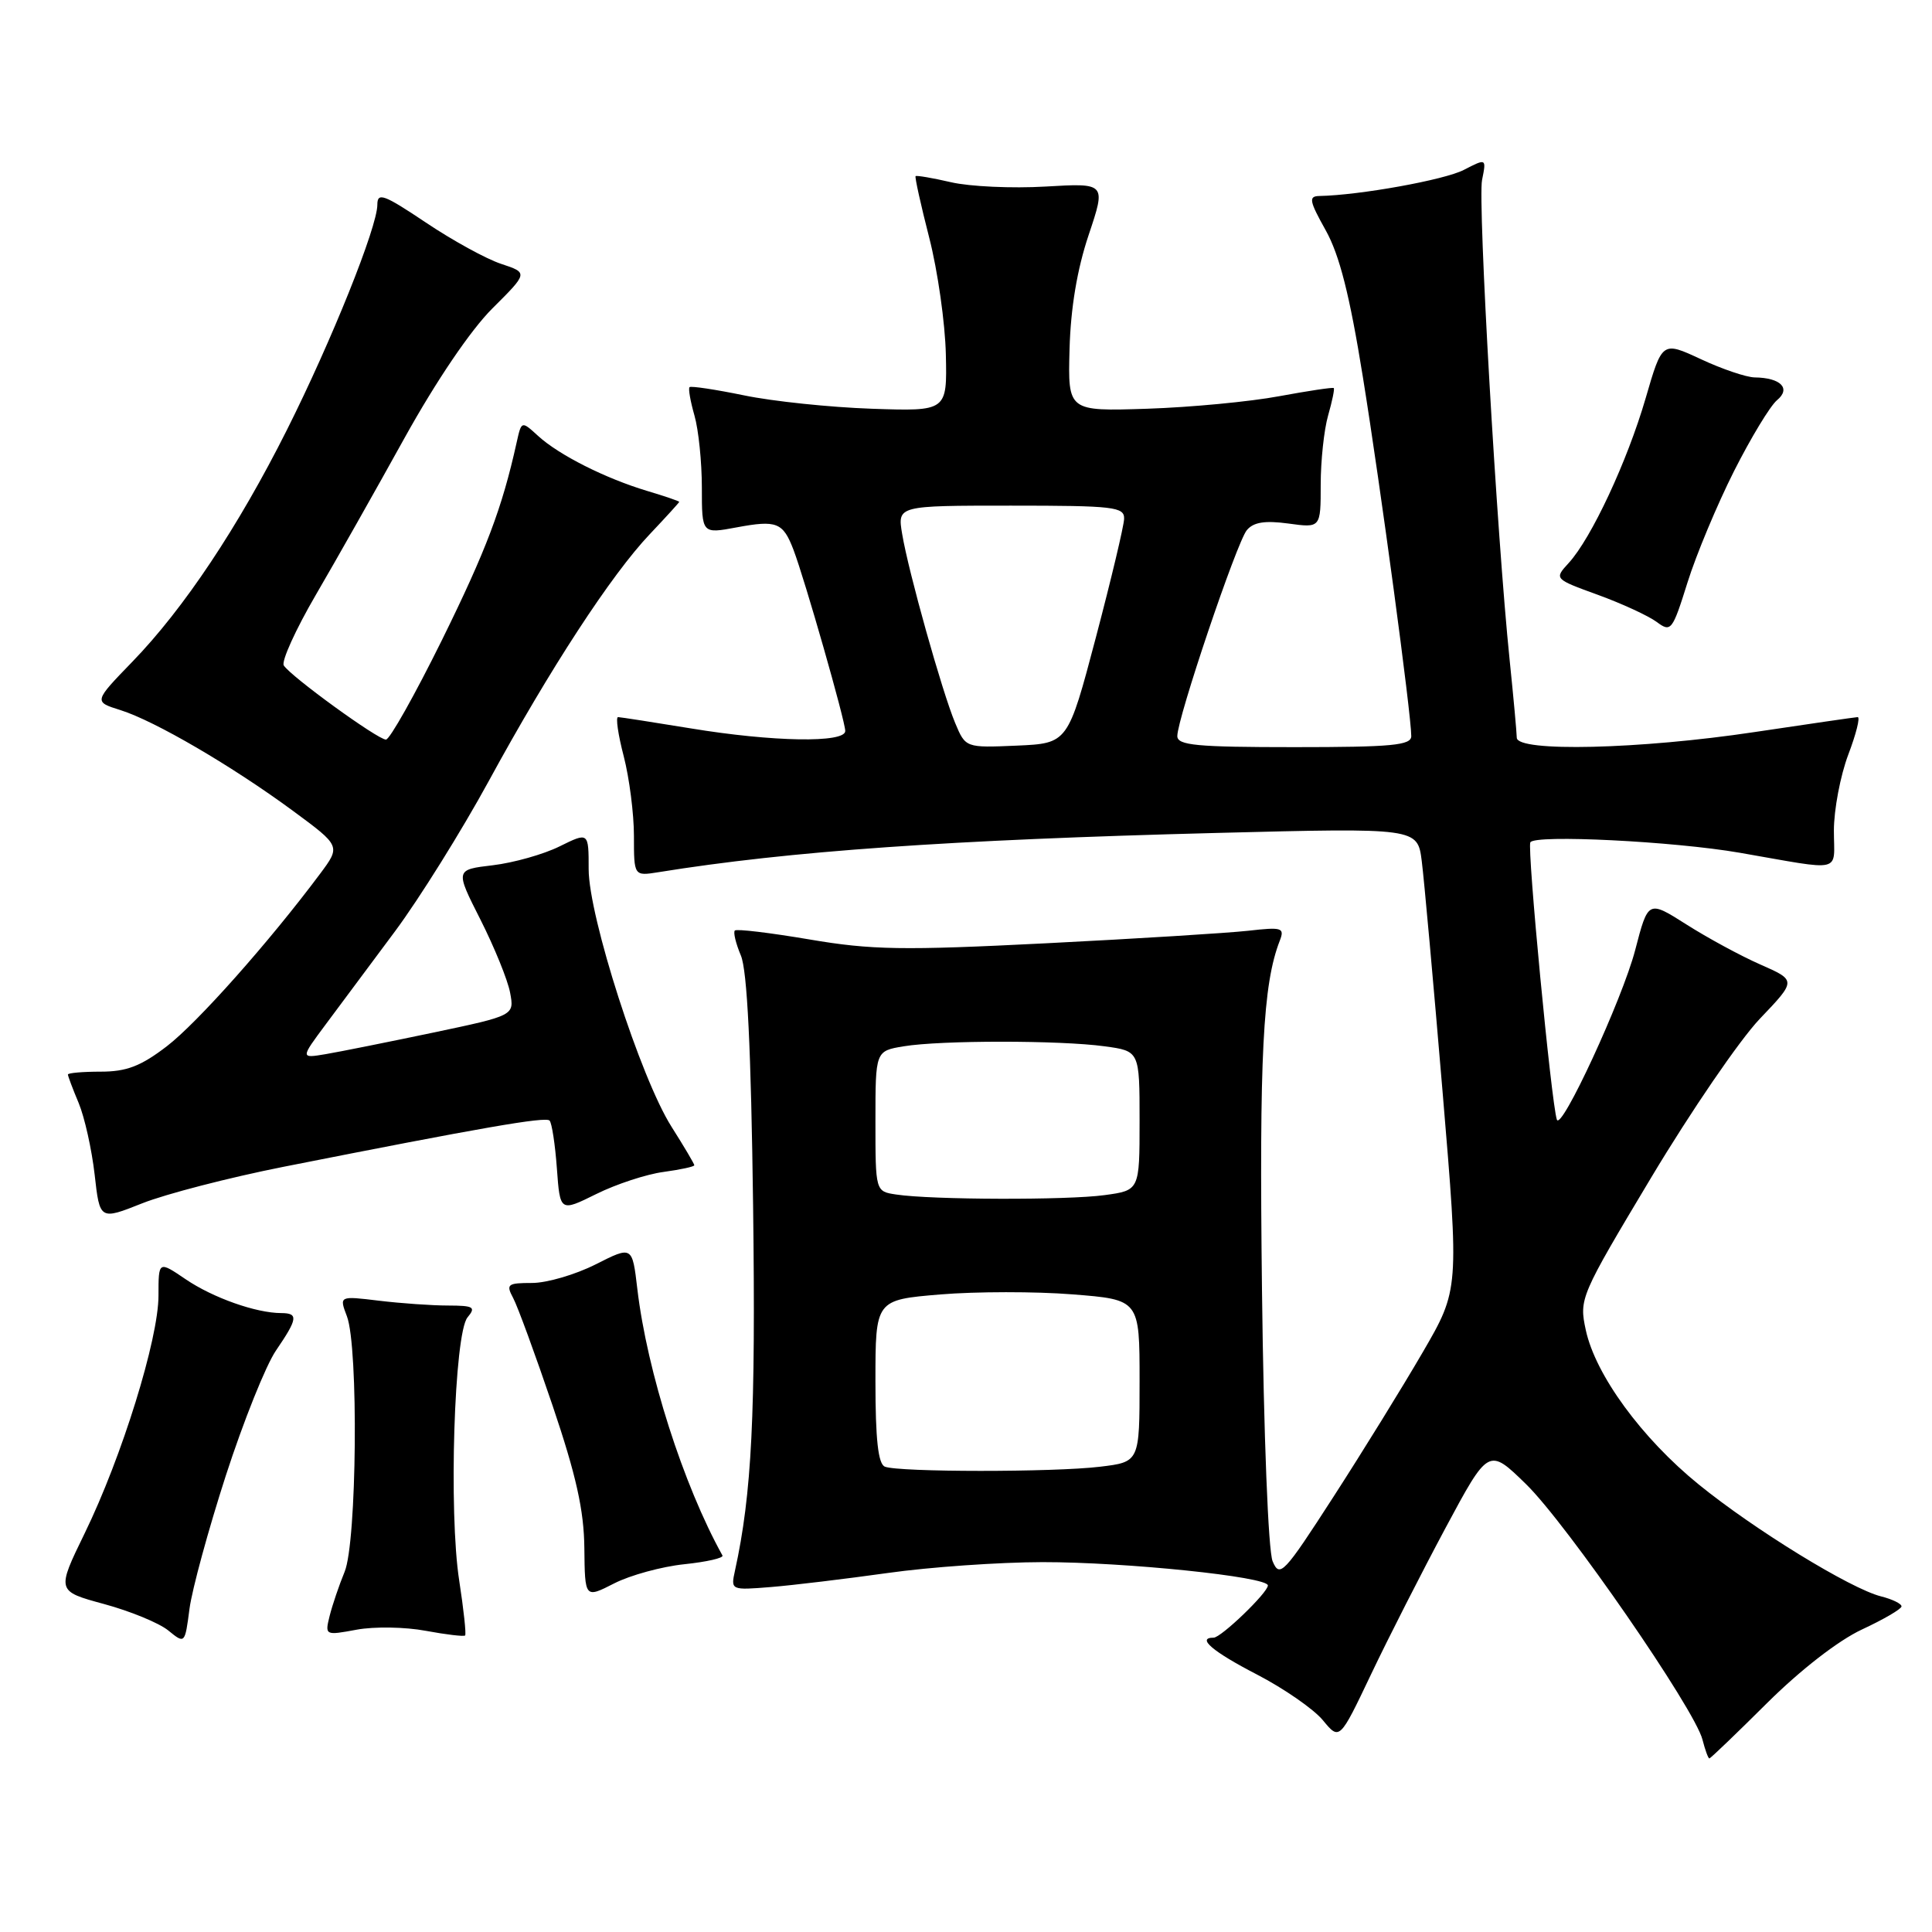 <?xml version="1.0" encoding="UTF-8" standalone="no"?>
<!DOCTYPE svg PUBLIC "-//W3C//DTD SVG 1.1//EN" "http://www.w3.org/Graphics/SVG/1.1/DTD/svg11.dtd" >
<svg xmlns="http://www.w3.org/2000/svg" xmlns:xlink="http://www.w3.org/1999/xlink" version="1.1" viewBox="0 0 256 256">
 <g >
 <path fill="currentColor"
d=" M 234.14 225.67 C 238.56 221.28 243.58 217.38 246.71 215.92 C 249.57 214.59 251.94 213.21 251.96 212.86 C 251.98 212.51 250.76 211.91 249.25 211.53 C 245.22 210.52 232.46 202.69 225.09 196.70 C 217.55 190.58 211.42 182.20 210.13 176.26 C 209.23 172.08 209.36 171.78 218.78 156.05 C 224.04 147.27 230.52 137.79 233.19 134.99 C 238.04 129.91 238.04 129.91 233.27 127.81 C 230.65 126.66 226.23 124.26 223.45 122.49 C 218.39 119.28 218.39 119.28 216.67 125.89 C 214.97 132.41 206.83 150.01 206.29 148.35 C 205.55 146.10 202.33 112.39 202.78 111.61 C 203.38 110.56 221.78 111.48 230.50 112.99 C 244.46 115.41 243.00 115.76 243.00 110.06 C 243.00 107.29 243.86 102.77 244.90 100.01 C 245.95 97.25 246.51 95.01 246.15 95.02 C 245.79 95.04 239.65 95.93 232.50 97.00 C 217.28 99.29 201.01 99.67 200.98 97.75 C 200.97 97.06 200.55 92.45 200.04 87.50 C 198.34 71.05 195.80 26.76 196.38 23.85 C 196.96 20.97 196.96 20.97 193.97 22.51 C 191.42 23.84 180.14 25.87 174.82 25.97 C 173.37 26.00 173.48 26.61 175.66 30.51 C 177.49 33.78 178.84 39.10 180.58 49.91 C 182.94 64.52 187.00 94.66 187.00 97.54 C 187.00 98.76 184.43 99.00 171.50 99.00 C 158.53 99.00 156.00 98.76 156.00 97.53 C 156.00 95.18 163.87 71.86 165.21 70.25 C 166.09 69.19 167.60 68.95 170.71 69.37 C 175.00 69.96 175.00 69.96 175.00 64.22 C 175.00 61.07 175.44 56.94 175.98 55.06 C 176.52 53.17 176.86 51.53 176.73 51.42 C 176.60 51.30 173.35 51.79 169.50 52.50 C 165.65 53.22 157.78 53.97 152.00 54.16 C 141.50 54.50 141.50 54.50 141.72 46.27 C 141.87 40.82 142.72 35.70 144.25 31.14 C 146.56 24.25 146.56 24.25 138.53 24.72 C 134.11 24.98 128.49 24.72 126.03 24.15 C 123.57 23.58 121.45 23.22 121.32 23.34 C 121.20 23.47 122.01 27.14 123.13 31.51 C 124.25 35.87 125.24 42.83 125.33 46.97 C 125.50 54.50 125.50 54.50 115.50 54.16 C 110.00 53.97 102.40 53.18 98.60 52.39 C 94.81 51.61 91.55 51.12 91.37 51.30 C 91.18 51.48 91.48 53.17 92.02 55.06 C 92.56 56.94 93.00 61.24 93.00 64.61 C 93.00 70.74 93.00 70.74 97.61 69.88 C 102.92 68.89 103.75 69.21 105.14 72.85 C 106.64 76.78 112.00 95.54 112.00 96.86 C 112.00 98.47 102.40 98.31 91.50 96.51 C 86.55 95.70 82.23 95.03 81.90 95.02 C 81.56 95.01 81.90 97.35 82.65 100.22 C 83.39 103.09 84.00 107.83 84.00 110.76 C 84.00 116.09 84.00 116.09 87.25 115.57 C 104.60 112.77 125.83 111.28 161.17 110.37 C 187.83 109.69 187.83 109.69 188.39 114.10 C 188.70 116.52 189.94 130.28 191.15 144.68 C 193.35 170.87 193.35 170.87 188.52 179.18 C 185.86 183.76 180.53 192.39 176.66 198.38 C 170.10 208.55 169.57 209.10 168.63 206.88 C 168.05 205.51 167.45 190.26 167.22 170.96 C 166.85 139.89 167.33 130.42 169.58 124.64 C 170.24 122.93 169.88 122.82 165.40 123.33 C 162.71 123.63 150.65 124.38 138.60 124.99 C 119.58 125.95 115.46 125.88 107.25 124.48 C 102.05 123.60 97.60 123.06 97.37 123.30 C 97.14 123.53 97.50 125.02 98.17 126.61 C 99.01 128.60 99.52 138.95 99.79 159.82 C 100.14 187.47 99.62 197.94 97.39 208.11 C 96.82 210.71 96.84 210.72 102.16 210.29 C 105.10 210.05 112.06 209.21 117.63 208.43 C 123.20 207.64 132.42 207.00 138.13 206.99 C 149.13 206.98 168.00 208.93 168.00 210.08 C 168.00 211.03 161.80 217.00 160.81 217.00 C 158.51 217.00 160.69 218.85 166.53 221.87 C 170.12 223.73 174.05 226.45 175.28 227.93 C 177.50 230.62 177.50 230.62 181.66 221.88 C 183.94 217.08 188.39 208.35 191.53 202.48 C 197.25 191.82 197.25 191.82 202.21 196.66 C 207.61 201.93 224.59 226.51 225.59 230.52 C 225.94 231.88 226.34 233.00 226.50 233.00 C 226.65 233.00 230.09 229.70 234.14 225.67 Z  M 29.93 195.50 C 32.25 188.35 35.23 180.90 36.57 178.95 C 39.46 174.71 39.56 174.00 37.25 173.99 C 33.92 173.98 28.22 171.96 24.62 169.52 C 21.00 167.06 21.00 167.06 21.00 171.67 C 21.00 177.43 16.15 193.06 11.22 203.17 C 7.49 210.83 7.49 210.83 13.78 212.54 C 17.25 213.48 21.07 215.05 22.29 216.04 C 24.50 217.84 24.50 217.84 25.11 213.17 C 25.45 210.60 27.62 202.65 29.93 195.50 Z  M 56.41 216.09 C 59.11 216.59 61.46 216.87 61.63 216.71 C 61.79 216.54 61.44 213.27 60.85 209.45 C 59.44 200.41 60.18 176.69 61.95 174.56 C 63.09 173.19 62.77 173.00 59.37 172.99 C 57.24 172.99 53.12 172.70 50.22 172.35 C 44.94 171.71 44.94 171.71 45.97 174.42 C 47.52 178.50 47.29 204.38 45.66 208.28 C 44.93 210.05 44.04 212.68 43.68 214.11 C 43.04 216.70 43.07 216.72 47.27 215.94 C 49.59 215.51 53.71 215.58 56.41 216.09 Z  M 90.66 207.27 C 93.64 206.96 95.92 206.44 95.73 206.11 C 90.55 196.79 85.74 181.75 84.45 170.79 C 83.78 165.08 83.78 165.08 78.92 167.54 C 76.25 168.89 72.46 170.00 70.50 170.00 C 67.24 170.00 67.02 170.17 68.00 172.00 C 68.59 173.10 70.94 179.52 73.22 186.25 C 76.35 195.51 77.38 200.12 77.43 205.14 C 77.50 211.79 77.50 211.79 81.38 209.81 C 83.51 208.72 87.69 207.58 90.66 207.27 Z  M 37.50 154.62 C 63.86 149.40 72.27 147.94 72.82 148.48 C 73.12 148.79 73.56 151.64 73.79 154.82 C 74.21 160.59 74.21 160.59 79.02 158.21 C 81.66 156.90 85.66 155.59 87.91 155.29 C 90.16 154.98 92.00 154.59 92.00 154.40 C 92.00 154.22 90.64 151.92 88.98 149.30 C 84.89 142.86 78.00 121.43 78.00 115.17 C 78.00 110.25 78.00 110.25 74.15 112.15 C 72.04 113.20 68.06 114.32 65.31 114.65 C 60.31 115.24 60.31 115.24 63.67 121.87 C 65.51 125.52 67.28 129.86 67.59 131.53 C 68.16 134.56 68.16 134.56 57.33 136.84 C 51.37 138.09 44.99 139.37 43.15 139.68 C 39.81 140.24 39.81 140.24 43.15 135.75 C 44.99 133.27 49.14 127.71 52.36 123.38 C 55.58 119.04 61.16 110.10 64.76 103.50 C 72.86 88.63 81.02 76.12 86.12 70.76 C 88.25 68.51 90.00 66.59 90.00 66.50 C 90.00 66.40 88.09 65.75 85.75 65.05 C 80.22 63.39 74.06 60.29 71.30 57.76 C 69.10 55.75 69.10 55.75 68.46 58.62 C 66.53 67.35 64.41 72.93 58.55 84.83 C 54.97 92.07 51.64 98.00 51.14 98.00 C 50.05 98.00 38.49 89.61 37.60 88.17 C 37.27 87.62 39.17 83.42 41.84 78.84 C 44.52 74.25 49.81 64.89 53.60 58.04 C 57.80 50.47 62.36 43.74 65.24 40.87 C 69.98 36.15 69.98 36.15 66.42 34.97 C 64.46 34.33 59.96 31.86 56.43 29.49 C 50.86 25.76 50.00 25.44 50.00 27.13 C 50.00 30.07 43.93 45.19 38.01 56.98 C 31.55 69.85 24.36 80.64 17.56 87.66 C 12.41 92.98 12.41 92.98 15.95 94.09 C 20.51 95.52 30.76 101.51 38.83 107.45 C 45.15 112.11 45.15 112.11 42.40 115.80 C 35.66 124.83 26.14 135.54 22.11 138.63 C 18.67 141.27 16.77 142.00 13.36 142.00 C 10.96 142.00 9.00 142.17 9.00 142.38 C 9.00 142.59 9.64 144.29 10.43 146.17 C 11.21 148.05 12.16 152.31 12.54 155.63 C 13.22 161.68 13.22 161.68 18.86 159.44 C 21.96 158.21 30.35 156.04 37.50 154.62 Z  M 229.76 62.44 C 232.00 58.01 234.56 53.78 235.46 53.03 C 237.35 51.47 235.96 50.05 232.50 50.01 C 231.40 49.99 228.19 48.91 225.37 47.59 C 220.25 45.21 220.25 45.21 218.05 52.79 C 215.62 61.13 210.86 71.33 207.86 74.60 C 205.93 76.71 205.93 76.71 211.73 78.82 C 214.92 79.98 218.42 81.60 219.52 82.41 C 221.41 83.82 221.60 83.58 223.60 77.19 C 224.75 73.51 227.53 66.87 229.76 62.44 Z  M 117.25 194.34 C 116.36 193.98 116.00 190.74 116.00 183.03 C 116.00 172.24 116.00 172.24 124.60 171.52 C 129.33 171.13 137.21 171.12 142.10 171.51 C 151.00 172.21 151.00 172.21 151.00 182.97 C 151.00 193.72 151.00 193.72 145.75 194.35 C 139.63 195.09 119.08 195.08 117.25 194.34 Z  M 118.75 158.28 C 116.00 157.87 116.00 157.87 116.00 148.56 C 116.00 139.26 116.00 139.26 119.75 138.64 C 124.65 137.83 140.46 137.83 146.36 138.64 C 151.00 139.27 151.00 139.27 151.00 148.50 C 151.00 157.73 151.00 157.73 146.36 158.36 C 141.45 159.04 123.38 158.99 118.75 158.28 Z  M 126.56 95.79 C 124.83 91.65 120.37 75.76 119.54 70.75 C 118.91 67.00 118.91 67.00 133.95 67.00 C 147.64 67.00 149.00 67.16 148.95 68.75 C 148.92 69.71 147.23 76.80 145.20 84.50 C 141.50 98.50 141.50 98.50 134.72 98.80 C 127.94 99.09 127.94 99.09 126.56 95.79 Z "/>
</g>
</svg>